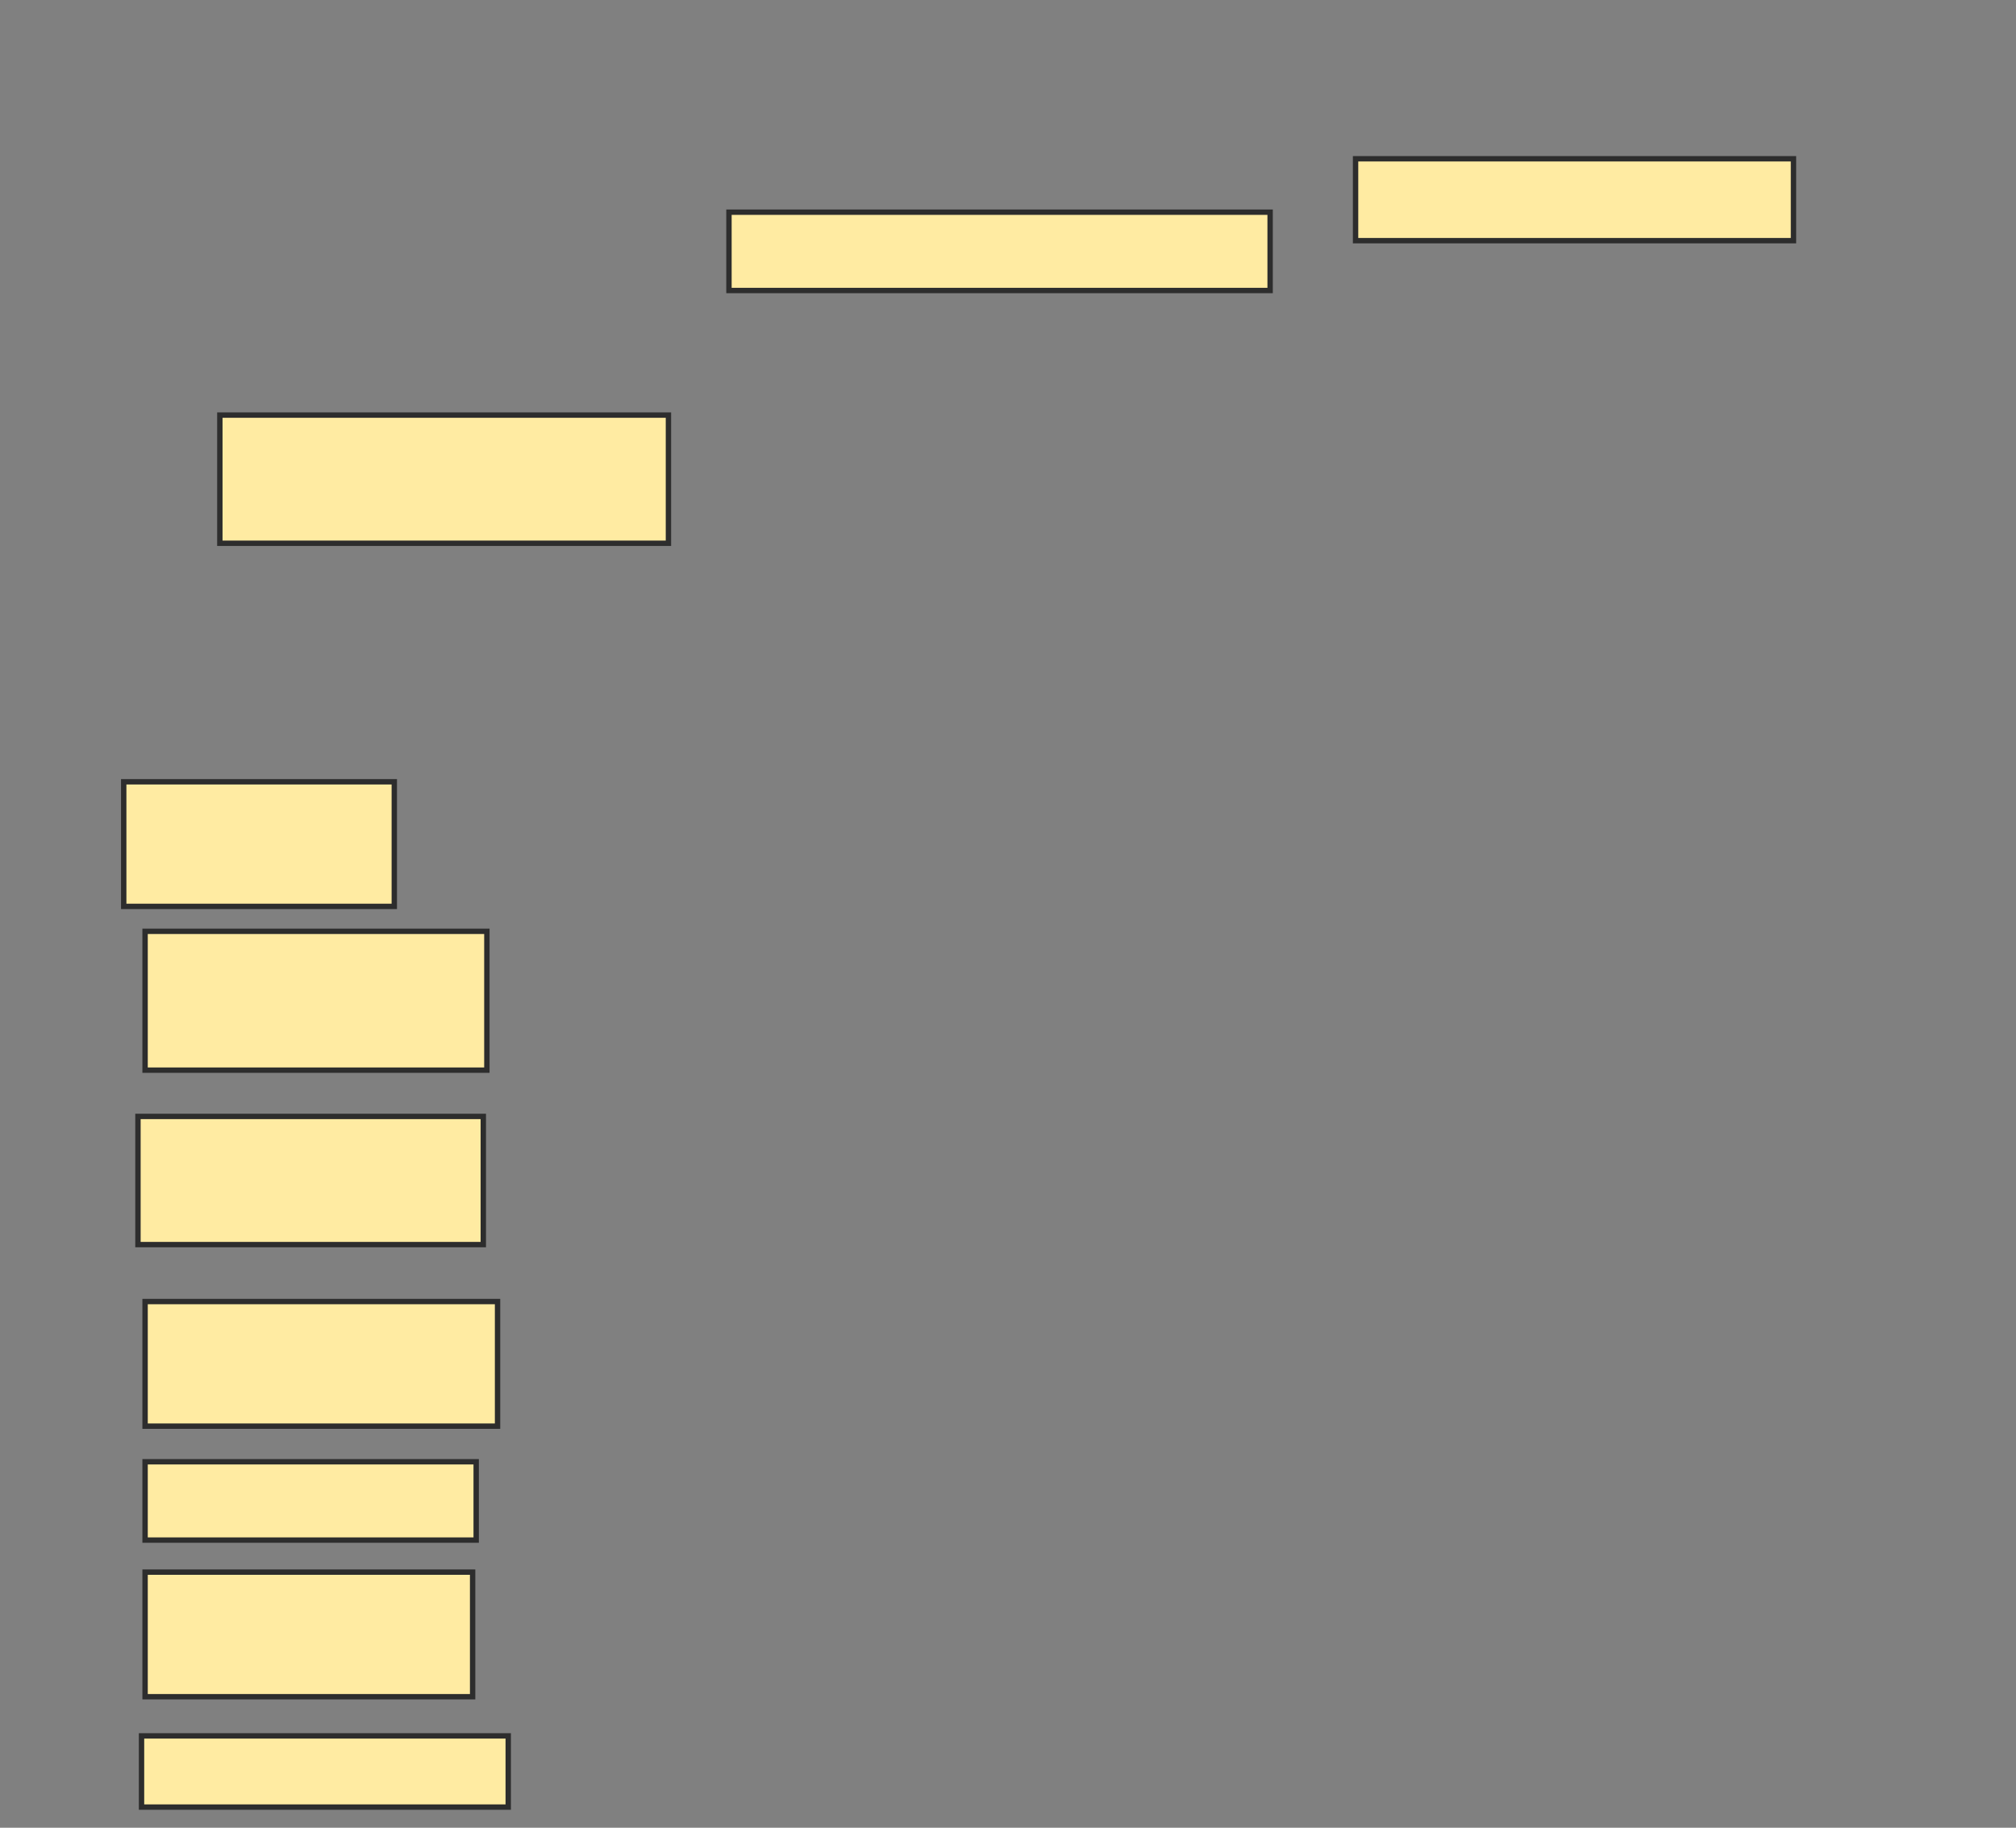 <svg xmlns="http://www.w3.org/2000/svg" width="375" height="340">
 <rect width="100%" height="100%" fill="#808080" stroke="none"/>
 <!-- Created with Image Occlusion Enhanced -->
 <g>
  <title>Labels</title>
 </g>
 <g>
  <title>Masks</title>
  <rect id="bef2ec186e7e40ff9d283dbd84f71eab-ao-1" height="13.245" width="68.212" y="322.914" x="26.325" stroke-linecap="null" stroke-linejoin="null" stroke-dasharray="null" stroke="#2D2D2D" fill="#FFEBA2"/>
  <rect id="bef2ec186e7e40ff9d283dbd84f71eab-ao-2" height="23.179" width="60.927" y="292.45" x="26.987" stroke-linecap="null" stroke-linejoin="null" stroke-dasharray="null" stroke="#2D2D2D" fill="#FFEBA2"/>
  <rect id="bef2ec186e7e40ff9d283dbd84f71eab-ao-3" height="14.57" width="61.589" y="271.921" x="26.987" stroke-linecap="null" stroke-linejoin="null" stroke-dasharray="null" stroke="#2D2D2D" fill="#FFEBA2"/>
  <rect id="bef2ec186e7e40ff9d283dbd84f71eab-ao-4" height="23.179" width="65.563" y="242.119" x="26.987" stroke-linecap="null" stroke-linejoin="null" stroke-dasharray="null" stroke="#2D2D2D" fill="#FFEBA2"/>
  <rect id="bef2ec186e7e40ff9d283dbd84f71eab-ao-5" height="23.841" width="64.238" y="207.682" x="25.662" stroke-linecap="null" stroke-linejoin="null" stroke-dasharray="null" stroke="#2D2D2D" fill="#FFEBA2"/>
  <rect id="bef2ec186e7e40ff9d283dbd84f71eab-ao-6" height="25.828" width="63.576" y="173.245" x="26.987" stroke-linecap="null" stroke-linejoin="null" stroke-dasharray="null" stroke="#2D2D2D" fill="#FFEBA2"/>
  <rect id="bef2ec186e7e40ff9d283dbd84f71eab-ao-7" height="23.179" width="50.331" y="145.43" x="23.013" stroke-linecap="null" stroke-linejoin="null" stroke-dasharray="null" stroke="#2D2D2D" fill="#FFEBA2"/>
  <rect id="bef2ec186e7e40ff9d283dbd84f71eab-ao-8" height="23.841" width="83.444" y="77.219" x="40.894" stroke-linecap="null" stroke-linejoin="null" stroke-dasharray="null" stroke="#2D2D2D" fill="#FFEBA2"/>
  <rect id="bef2ec186e7e40ff9d283dbd84f71eab-ao-9" height="14.57" width="100.662" y="39.47" x="135.596" stroke-linecap="null" stroke-linejoin="null" stroke-dasharray="null" stroke="#2D2D2D" fill="#FFEBA2"/>
  <rect id="bef2ec186e7e40ff9d283dbd84f71eab-ao-10" height="15.232" width="81.457" y="29.536" x="252.152" stroke-linecap="null" stroke-linejoin="null" stroke-dasharray="null" stroke="#2D2D2D" fill="#FFEBA2"/>
 </g>
</svg>